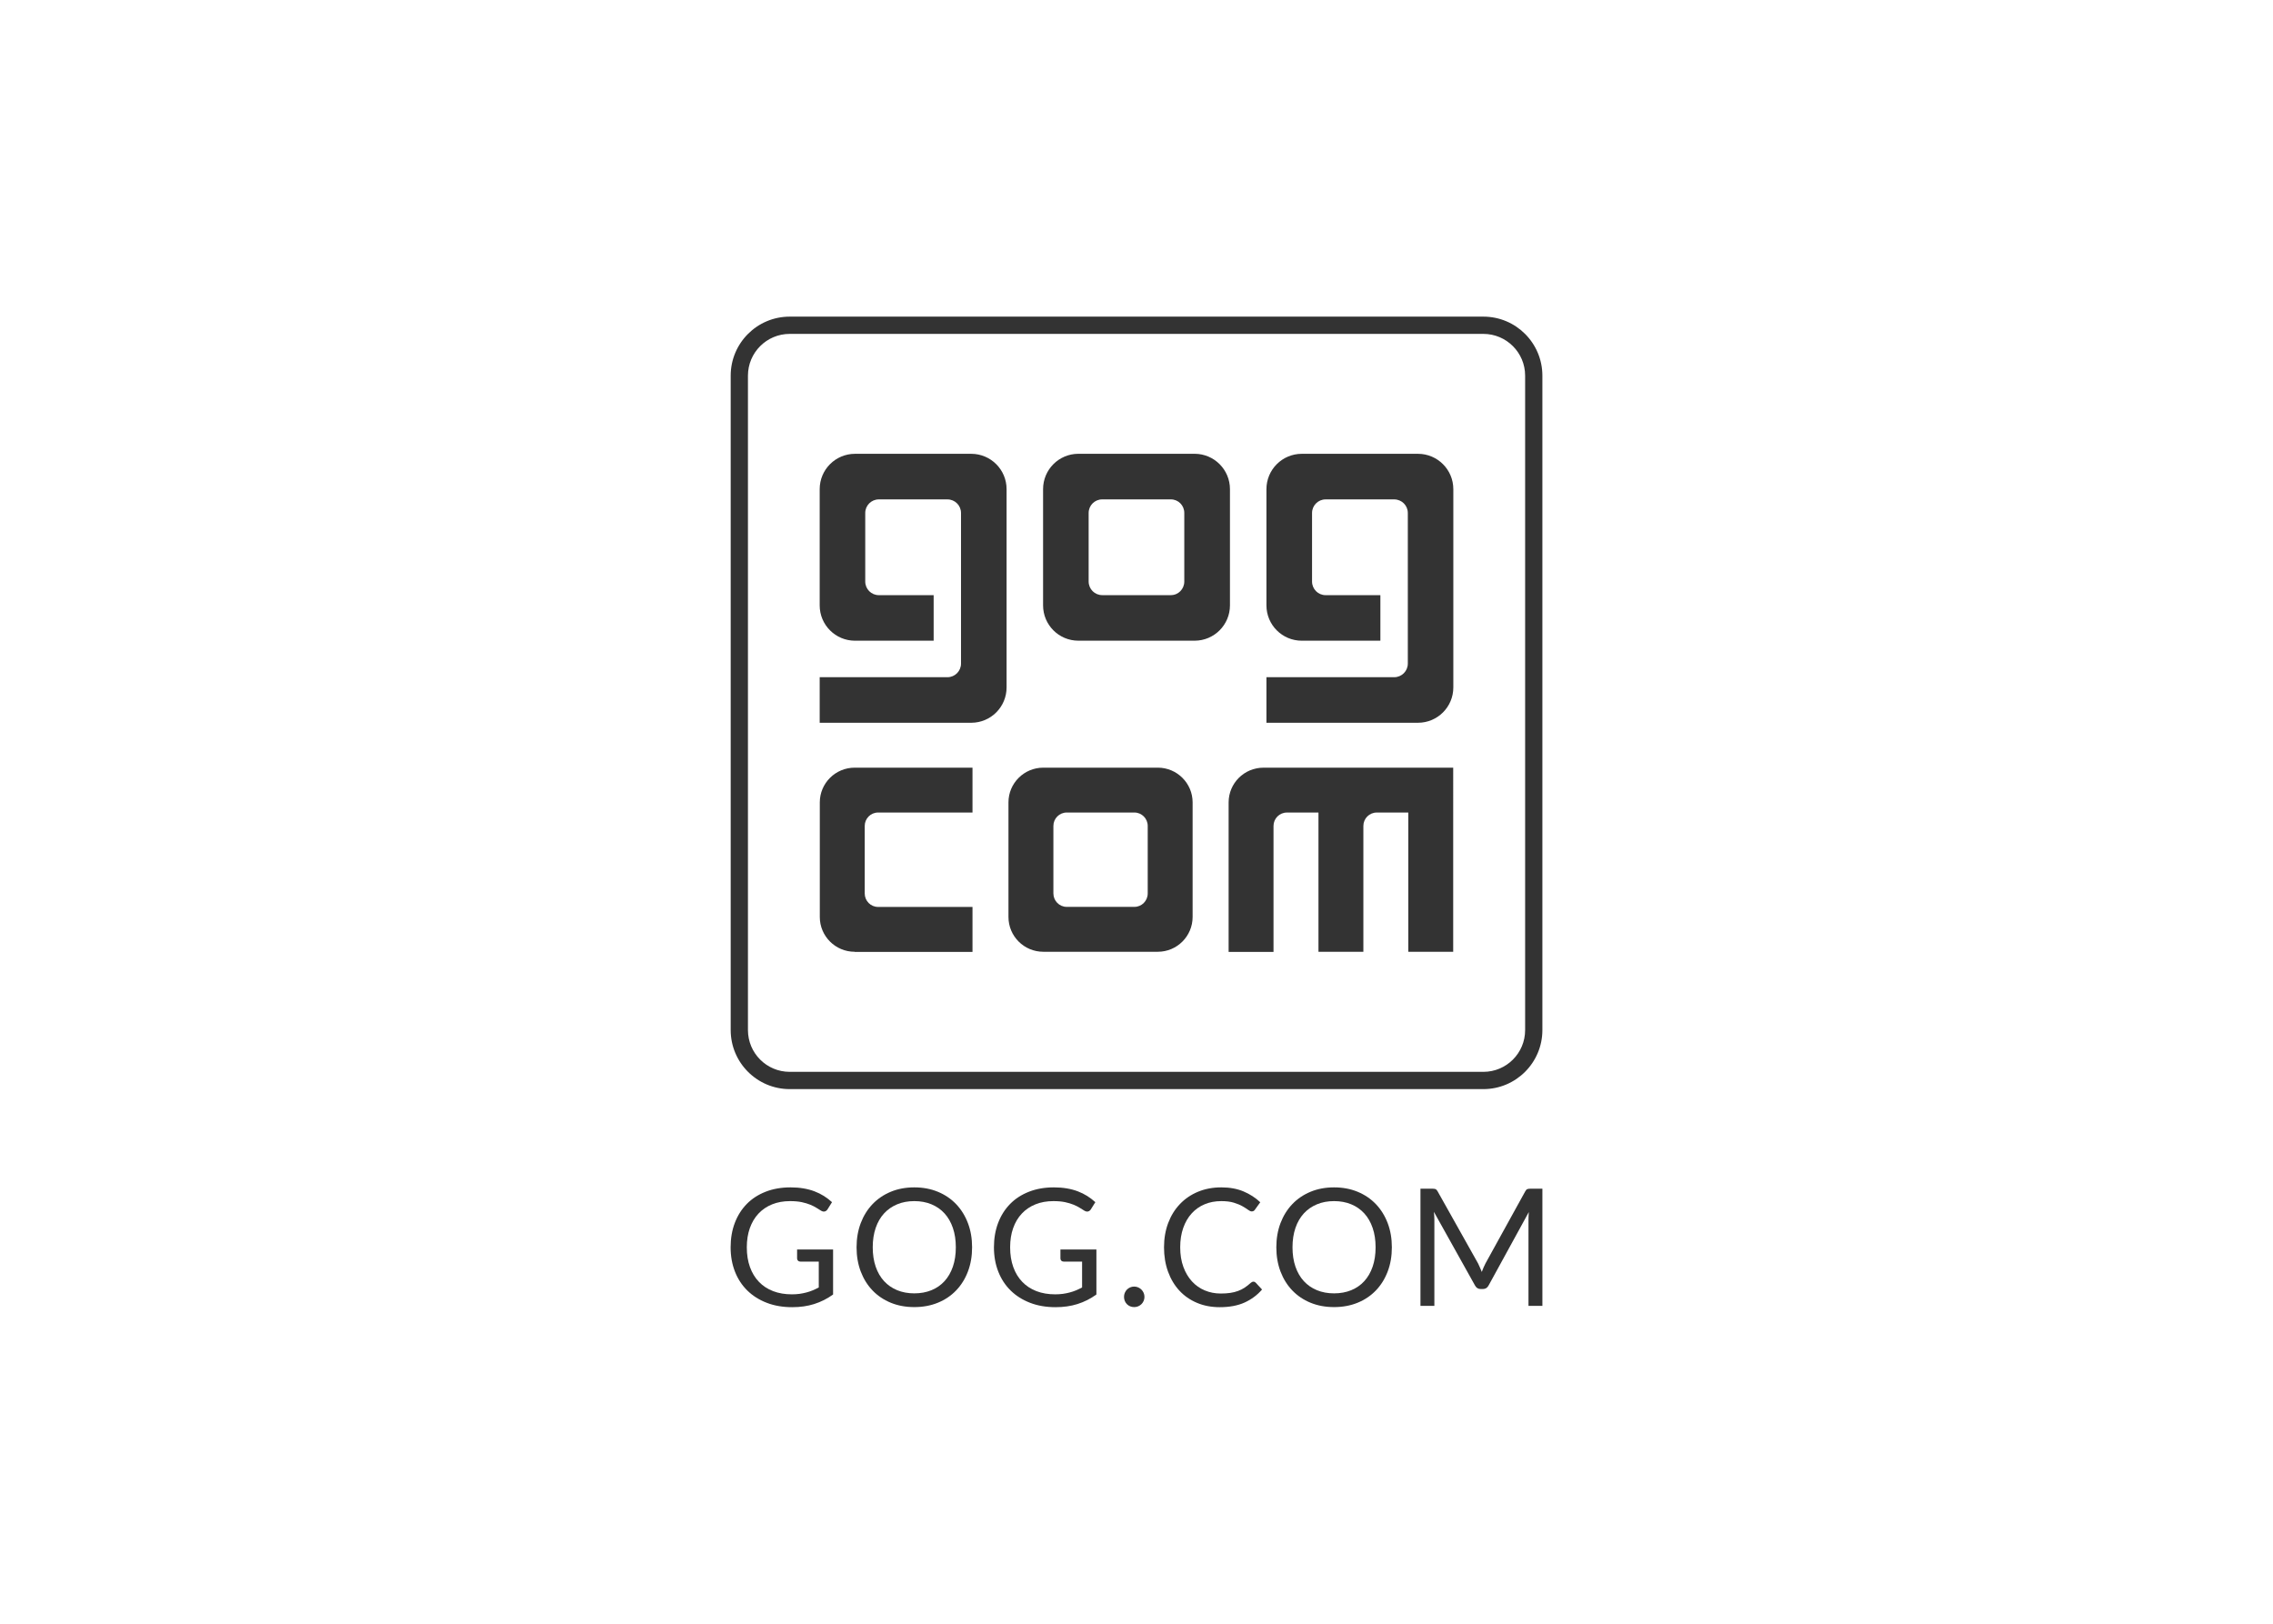<svg clip-rule="evenodd" fill-rule="evenodd" stroke-linejoin="round" stroke-miterlimit="2" viewBox="0 0 560 400" xmlns="http://www.w3.org/2000/svg"><g fill="#333"><g fill-rule="nonzero"><path d="m0 0c-.465-.147-.975-.22-1.53-.22-.657 0-1.249.101-1.776.305-.528.203-.979.488-1.353.854-.374.367-.662.806-.863 1.318-.201.514-.302 1.077-.302 1.692 0 .623.098 1.191.293 1.703.196.513.474.952.835 1.319s.799.65 1.315.851c.517.202 1.094.302 1.732.302.323 0 .623-.024.9-.071s.534-.115.769-.205c.235-.089.454-.198.655-.324.201-.128.389-.272.564-.43l-.314-.502c-.049-.076-.113-.124-.191-.145-.077-.021-.164-.003-.259.054-.091.053-.195.118-.313.194-.118.075-.261.149-.43.219s-.368.13-.598.18c-.23.049-.502.073-.817.073-.46 0-.875-.074-1.248-.224-.372-.151-.689-.365-.951-.644s-.463-.617-.604-1.014c-.14-.396-.21-.842-.21-1.336 0-.512.073-.97.219-1.375.146-.404.355-.749.627-1.031.271-.283.601-.498.988-.647.387-.148.822-.222 1.304-.222.19 0 .368.012.533.034.165.023.323.055.475.095s.298.089.439.147c.14.06.283.127.427.203v1.8h-1.27c-.072 0-.131.021-.174.062-.043.042-.066.093-.066.155v.626h2.507v-3.133c-.41-.296-.848-.517-1.313-.663" transform="matrix(3.537 0 0 -3.537 200.602 321.24)"/><path d="m0 0c0 .501-.068.951-.205 1.35s-.33.736-.581 1.011-.554.487-.911.635c-.357.149-.756.222-1.196.222-.437 0-.834-.073-1.191-.222-.356-.148-.661-.36-.914-.635-.252-.275-.447-.612-.584-1.011-.136-.399-.205-.849-.205-1.35s.069-.95.205-1.347c.137-.397.332-.733.584-1.008.253-.275.558-.486.914-.632.357-.146.754-.22 1.191-.22.44 0 .839.074 1.196.22s.66.357.911.632.444.611.581 1.008.205.846.205 1.347m1.133 0c0-.611-.096-1.172-.29-1.683-.193-.51-.467-.95-.82-1.318-.354-.369-.777-.655-1.273-.858s-1.044-.304-1.643-.304c-.6 0-1.147.101-1.641.304-.493.203-.917.489-1.27.858-.353.368-.626.808-.82 1.318-.193.511-.29 1.072-.29 1.683 0 .612.097 1.172.29 1.684.194.51.467.95.82 1.321.353.37.777.658 1.27.863.494.205 1.041.307 1.641.307.599 0 1.147-.102 1.643-.307s.919-.493 1.273-.863c.353-.371.627-.811.82-1.321.194-.512.29-1.072.29-1.684" transform="matrix(3.537 0 0 -3.537 235.487 307.27)"/><path d="m0 0c-.465-.147-.975-.22-1.53-.22-.657 0-1.249.101-1.776.305-.528.203-.979.488-1.353.854-.374.367-.662.806-.863 1.318-.201.514-.302 1.077-.302 1.692 0 .623.098 1.191.293 1.703.196.513.474.952.835 1.319s.799.65 1.315.851c.517.202 1.094.302 1.732.302.323 0 .623-.024.9-.071s.534-.115.769-.205c.235-.089.454-.198.655-.324.201-.128.389-.272.564-.43l-.314-.502c-.049-.076-.113-.124-.191-.145-.077-.021-.164-.003-.259.054-.091.053-.195.118-.313.194-.118.075-.261.149-.43.219s-.368.13-.598.18c-.23.049-.502.073-.817.073-.46 0-.875-.074-1.248-.224-.372-.151-.689-.365-.951-.644s-.463-.617-.604-1.014c-.14-.396-.21-.842-.21-1.336 0-.512.073-.97.219-1.375.146-.404.355-.749.627-1.031.271-.283.601-.498.988-.647.387-.148.822-.222 1.304-.222.19 0 .368.012.533.034.165.023.323.055.475.095s.298.089.439.147c.14.06.283.127.427.203v1.8h-1.27c-.072 0-.131.021-.174.062-.043.042-.065.093-.065.155v.626h2.506v-3.133c-.41-.296-.848-.517-1.313-.663" transform="matrix(3.537 0 0 -3.537 265.477 321.24)"/><path d="m0 0c0 .098.018.191.054.278.036.088.085.164.148.228.063.065.138.116.225.154s.18.057.279.057.192-.019.279-.057.163-.089.228-.154c.064-.064.116-.14.154-.228.037-.087.057-.18.057-.278 0-.102-.02-.197-.057-.282-.038-.086-.09-.161-.154-.225-.065-.065-.141-.115-.228-.151s-.18-.054-.279-.054-.192.018-.279.054-.162.086-.225.151c-.063.064-.112.139-.148.225-.036.085-.054.18-.054.282" transform="matrix(3.537 0 0 -3.537 276.924 319.477)"/><path d="m0 0c.061 0 .114-.024.159-.074l.439-.473c-.334-.387-.74-.689-1.216-.906-.477-.216-1.053-.324-1.729-.324-.585 0-1.116.101-1.595.305-.478.203-.886.487-1.224.854s-.6.806-.786 1.318c-.186.514-.279 1.077-.279 1.692 0 .616.097 1.179.29 1.692.194.512.466.953.818 1.321.351.369.771.654 1.261.858.49.203 1.031.304 1.624.304.58 0 1.093-.093 1.537-.279s.836-.438 1.174-.757l-.365-.507c-.023-.038-.052-.069-.088-.094-.037-.025-.085-.037-.146-.037-.068 0-.151.037-.25.111-.099.073-.228.157-.388.247-.159.092-.358.174-.597.248-.239.075-.534.111-.883.111-.422 0-.807-.072-1.156-.219-.35-.146-.651-.358-.903-.635-.253-.277-.449-.615-.59-1.014-.14-.399-.211-.849-.211-1.35 0-.508.074-.962.22-1.361s.346-.736.598-1.011.55-.485.894-.629.715-.217 1.113-.217c.244 0 .463.014.659.043.195.029.375.073.541.134.165.06.319.138.461.23.142.093.283.205.424.334.065.057.129.085.194.085" transform="matrix(3.537 0 0 -3.537 308.817 315.732)"/><path d="m0 0c0 .501-.068.951-.205 1.35s-.33.736-.581 1.011-.554.487-.911.635c-.357.149-.756.222-1.196.222-.437 0-.834-.073-1.191-.222-.356-.148-.661-.36-.914-.635-.252-.275-.447-.612-.584-1.011-.136-.399-.205-.849-.205-1.35s.069-.95.205-1.347c.137-.397.332-.733.584-1.008.253-.275.558-.486.914-.632.357-.146.754-.22 1.191-.22.44 0 .839.074 1.196.22s.66.357.911.632.444.611.581 1.008.205.846.205 1.347m1.133 0c0-.611-.096-1.172-.29-1.683-.194-.51-.467-.95-.82-1.318-.354-.369-.777-.655-1.273-.858s-1.044-.304-1.643-.304c-.6 0-1.147.101-1.641.304-.493.203-.917.489-1.27.858-.353.368-.626.808-.82 1.318-.193.511-.29 1.072-.29 1.683 0 .612.097 1.172.29 1.684.194.51.467.95.82 1.321.353.37.777.658 1.27.863.494.205 1.041.307 1.641.307.599 0 1.147-.102 1.643-.307s.919-.493 1.273-.863c.353-.371.626-.811.82-1.321.194-.512.29-1.072.29-1.684" transform="matrix(3.537 0 0 -3.537 338.905 307.27)"/><path d="m0 0c.042-.1.083-.2.125-.298.038.102.078.204.12.304.041.1.087.197.136.287l2.769 5.019c.045.087.095.14.15.159s.132.028.231.028h.815v-8.161h-.969v5.997c0 .08.002.165.006.257.004.091.01.183.017.279l-2.797-5.104c-.087-.17-.22-.256-.398-.256h-.16c-.178 0-.311.086-.398.256l-2.859 5.121c.011-.1.019-.196.025-.29.006-.096.009-.183.009-.263v-5.997h-.969v8.161h.815c.099 0 .174-.009.228-.028.053-.019.104-.072.153-.159l2.82-5.024c.045-.091.089-.187.131-.288" transform="matrix(3.537 0 0 -3.537 364.629 312.277)"/></g><path d="m0 0h-6.577c-.516 0-.93-.419-.93-.935 0 0 .002 0 .002-.006h-.002v-4.693h.002l-.002-.004c0-.514.414-.937.93-.937h6.577v-3.131h-8.207v.008c-1.343 0-2.429 1.086-2.429 2.425v7.98c0 1.332 1.086 2.418 2.429 2.418h8.207z" transform="matrix(3.537 0 0 -3.537 239.594 200.162)"/><path d="m0 0c0-1.365-1.103-2.463-2.462-2.463h-10.556v3.173h8.9c.524 0 .944.428.944.949v10.488c0 .523-.42.947-.944.947h-4.783c-.523 0-.944-.424-.944-.947v-4.773c0-.524.421-.949.944-.949h3.821v-3.173h-5.477c-1.362 0-2.461 1.1-2.461 2.461v8.094c0 1.36 1.099 2.462 2.461 2.462h8.095c1.359 0 2.462-1.102 2.462-2.462z" transform="matrix(3.537 0 0 -3.537 247.992 169.337)"/><path d="m0 0h-3.128v9.698h-2.198c-.517 0-.931-.419-.931-.935v-8.763h-3.128v9.698h-2.199c-.518 0-.932-.419-.932-.935v-8.771h-3.127v10.413c0 1.332 1.083 2.418 2.426 2.418h13.217z" transform="matrix(3.537 0 0 -3.537 358.025 234.467)"/><path d="m0 0c0-1.365-1.104-2.463-2.461-2.463h-10.557v3.173h8.9c.526 0 .948.428.948.949v10.488c0 .523-.422.947-.948.947h-4.782c-.518 0-.941-.424-.941-.947v-4.773c0-.524.423-.949.941-.949h3.819v-3.173h-5.474c-1.362 0-2.463 1.1-2.463 2.461v8.094c0 1.36 1.101 2.462 2.463 2.462h8.094c1.357 0 2.461-1.102 2.461-2.462z" transform="matrix(3.537 0 0 -3.537 358.057 169.337)"/><path d="m0 .008v-4.773c0-.524-.411-.95-.936-.95h-4.781c-.525 0-.945.426-.945.95v4.773c0 .523.42.946.945.946h4.781c.525 0 .936-.423.936-.946zm.721 4.121h-8.098c-1.36 0-2.459-1.102-2.459-2.462v-8.094c0-1.36 1.099-2.461 2.459-2.461h8.098c1.356 0 2.46 1.101 2.46 2.461v8.094c0 1.36-1.104 2.462-2.46 2.462" transform="matrix(3.537 0 0 -3.537 291.774 126.394)"/><path d="m0 .006v-4.699c0-.516-.414-.937-.928-.937-.005 0-.006.005-.011.005v-.005h-4.692v.005s-.005-.005-.01-.005c-.516 0-.93.421-.93.937v4.699c0 .516.414.935.93.935h4.713c.514 0 .928-.419.928-.935zm.703 4.06h-7.976c-1.343 0-2.427-1.086-2.427-2.418v-7.98c0-1.339 1.084-2.425 2.427-2.425h7.976c1.338 0 2.424 1.086 2.424 2.425v7.98c0 1.332-1.086 2.418-2.424 2.418" transform="matrix(3.537 0 0 -3.537 282.764 203.49)"/><path d="m0 0c0-.806-.325-1.53-.853-2.059-.528-.527-1.253-.851-2.057-.851h-48.315c-.805 0-1.529.324-2.057.851-.528.529-.851 1.253-.853 2.059v45.578c.002.805.325 1.528.853 2.057.528.527 1.252.851 2.057.852h48.315c.804-.001 1.529-.325 2.057-.852.528-.529.853-1.252.853-2.057zm-.004 48.485c-.742.744-1.772 1.204-2.906 1.204h-48.315c-1.134 0-2.164-.46-2.906-1.204-.744-.742-1.206-1.774-1.206-2.907v-45.578c0-1.134.462-2.166 1.206-2.908.742-.743 1.772-1.205 2.906-1.205h48.315c1.134 0 2.164.462 2.906 1.205.744.742 1.206 1.774 1.206 2.908v45.578c0 1.133-.462 2.165-1.206 2.907" fill-rule="nonzero" transform="matrix(3.537 0 0 -3.537 375.747 253.75)"/></g></svg>